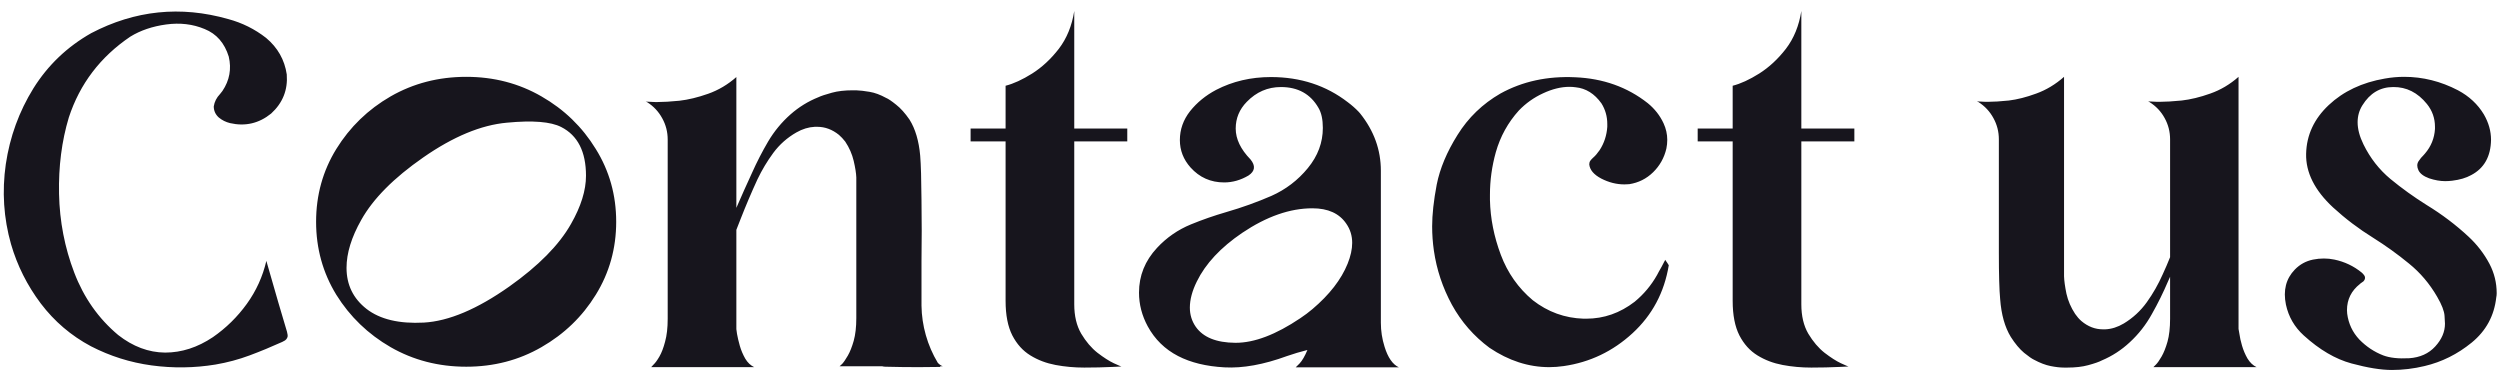<svg width="191" height="29" viewBox="0 0 191 29" fill="none" xmlns="http://www.w3.org/2000/svg">
<path d="M20.349 19.932C20.659 20.983 20.963 22.04 21.262 23.102C21.483 23.844 21.704 24.591 21.926 25.344C21.948 25.421 21.965 25.504 21.976 25.593C21.987 25.67 21.976 25.742 21.942 25.809C21.909 25.886 21.854 25.953 21.776 26.008C21.71 26.052 21.638 26.091 21.561 26.124C20.73 26.5 19.9 26.843 19.07 27.153C18.24 27.463 17.371 27.696 16.464 27.851C14.848 28.116 13.221 28.138 11.583 27.917C9.956 27.696 8.412 27.209 6.951 26.456C5.435 25.648 4.157 24.558 3.116 23.186C2.076 21.802 1.318 20.291 0.842 18.653C0.277 16.661 0.145 14.625 0.443 12.544C0.753 10.452 1.456 8.521 2.552 6.75C3.659 4.979 5.131 3.574 6.968 2.533C10.31 0.785 13.796 0.425 17.427 1.454C18.5 1.742 19.469 2.223 20.332 2.898C21.217 3.64 21.743 4.57 21.909 5.688C21.998 6.872 21.599 7.868 20.714 8.676C19.784 9.428 18.738 9.672 17.576 9.406C17.255 9.329 16.967 9.185 16.713 8.975C16.458 8.742 16.331 8.46 16.331 8.128C16.386 7.774 16.547 7.458 16.812 7.182C16.879 7.104 16.94 7.027 16.995 6.949C17.537 6.141 17.698 5.267 17.477 4.326C17.156 3.286 16.541 2.583 15.634 2.218C14.737 1.841 13.758 1.725 12.695 1.869C11.644 2.013 10.731 2.323 9.956 2.799C7.665 4.348 6.099 6.407 5.258 8.975C4.715 10.779 4.466 12.727 4.511 14.818C4.555 16.91 4.942 18.913 5.673 20.828C6.403 22.743 7.521 24.331 9.026 25.593C10.155 26.478 11.351 26.926 12.612 26.938C13.874 26.938 15.091 26.545 16.265 25.759C17.272 25.061 18.135 24.215 18.855 23.219C19.574 22.223 20.072 21.127 20.349 19.932ZM35.622 5.87C37.725 5.87 39.64 6.368 41.366 7.364C43.104 8.36 44.487 9.7 45.517 11.382C46.557 13.053 47.077 14.907 47.077 16.943C47.077 18.98 46.557 20.839 45.517 22.521C44.487 24.193 43.104 25.526 41.366 26.523C39.64 27.519 37.725 28.017 35.622 28.017C33.508 28.017 31.582 27.519 29.845 26.523C28.118 25.526 26.735 24.193 25.694 22.521C24.665 20.839 24.15 18.98 24.15 16.943C24.15 14.907 24.665 13.053 25.694 11.382C26.735 9.7 28.118 8.36 29.845 7.364C31.582 6.368 33.508 5.87 35.622 5.87ZM38.909 21.891C41.145 20.308 42.717 18.714 43.624 17.109C44.388 15.77 44.77 14.542 44.77 13.424C44.77 11.587 44.139 10.347 42.877 9.705C42.08 9.296 40.697 9.185 38.727 9.373C36.757 9.55 34.626 10.435 32.335 12.029C30.088 13.59 28.511 15.178 27.604 16.794C26.851 18.122 26.475 19.345 26.475 20.463C26.475 21.758 26.984 22.804 28.002 23.601C29.031 24.398 30.492 24.746 32.385 24.646C34.288 24.536 36.463 23.617 38.909 21.891ZM72.029 27.983H71.814C71.814 27.994 71.819 28 71.83 28C71.83 28.011 71.836 28.022 71.847 28.033C71.282 28.044 70.723 28.05 70.17 28.05C69.329 28.05 68.488 28.039 67.647 28.017C67.569 28.017 67.486 28.006 67.397 27.983H64.144L64.343 27.801C64.465 27.668 64.608 27.458 64.774 27.17C64.94 26.882 65.09 26.506 65.223 26.041C65.356 25.565 65.422 24.984 65.422 24.298V13.557C65.411 13.236 65.344 12.815 65.223 12.295C65.101 11.775 64.885 11.282 64.575 10.817C64.42 10.618 64.26 10.447 64.094 10.303C63.585 9.893 63.031 9.688 62.434 9.688H62.251C61.775 9.711 61.305 9.854 60.84 10.12C60.143 10.519 59.556 11.039 59.08 11.681C58.615 12.312 58.211 12.987 57.868 13.706C57.414 14.691 56.988 15.693 56.59 16.711C56.479 16.988 56.368 17.27 56.258 17.558V25.145L56.308 25.51C56.352 25.764 56.424 26.069 56.523 26.423C56.623 26.766 56.761 27.092 56.938 27.402C57.116 27.701 57.342 27.917 57.619 28.05H49.75L49.933 27.851C50.065 27.729 50.215 27.524 50.381 27.236C50.547 26.949 50.691 26.572 50.812 26.107C50.945 25.631 51.012 25.045 51.012 24.348V10.668C51.012 10.081 50.873 9.539 50.597 9.041C50.32 8.532 49.938 8.122 49.451 7.812C49.407 7.801 49.368 7.785 49.335 7.763L50.049 7.796H50.231C50.674 7.796 51.233 7.763 51.908 7.696C52.583 7.619 53.314 7.442 54.1 7.165C54.885 6.888 55.605 6.462 56.258 5.887V15.881C56.645 14.984 57.044 14.093 57.453 13.208C57.818 12.389 58.228 11.592 58.682 10.817C59.147 10.032 59.717 9.34 60.392 8.742C61.033 8.178 61.742 7.741 62.517 7.431C62.727 7.331 63.075 7.215 63.562 7.082C64.005 6.96 64.537 6.899 65.156 6.899H65.405C65.704 6.91 66.047 6.949 66.435 7.016C66.833 7.082 67.254 7.237 67.696 7.48C67.862 7.547 68.117 7.718 68.46 7.995C68.803 8.261 69.146 8.643 69.489 9.141C69.932 9.849 70.203 10.768 70.303 11.896C70.358 12.572 70.391 13.7 70.402 15.283L70.419 17.641L70.402 19.998V23.352C70.413 24.115 70.524 24.868 70.734 25.609C70.945 26.351 71.249 27.054 71.647 27.718C71.758 27.84 71.885 27.928 72.029 27.983ZM86.124 10.801H82.073V23.252C82.073 24.137 82.25 24.884 82.605 25.493C82.97 26.102 83.385 26.589 83.85 26.954C84.326 27.319 84.741 27.585 85.095 27.751C85.46 27.917 85.654 28 85.676 28C85.454 28.011 85.228 28.022 84.995 28.033C84.309 28.066 83.59 28.083 82.837 28.083C82.084 28.083 81.354 28.017 80.645 27.884C79.937 27.751 79.295 27.508 78.72 27.153C78.144 26.799 77.685 26.29 77.342 25.626C76.999 24.951 76.827 24.071 76.827 22.986V10.801H74.154V9.821H76.827V6.551C77.436 6.396 78.111 6.086 78.853 5.621C79.605 5.145 80.286 4.514 80.894 3.729C81.503 2.932 81.896 1.969 82.073 0.84V9.821H86.124V10.801ZM106.876 28.066H98.99L99.289 27.768C99.488 27.557 99.688 27.214 99.887 26.738C99.355 26.871 98.835 27.026 98.326 27.203C96.544 27.856 94.951 28.144 93.545 28.066C92.15 27.989 90.972 27.701 90.009 27.203C89.002 26.683 88.227 25.925 87.685 24.929C87.242 24.11 87.02 23.252 87.02 22.355C87.02 21.061 87.48 19.921 88.398 18.936C89.129 18.15 89.992 17.552 90.988 17.143C91.852 16.788 92.759 16.473 93.711 16.196C94.895 15.853 96.035 15.444 97.131 14.968C98.227 14.481 99.156 13.773 99.92 12.843C100.684 11.913 101.065 10.889 101.065 9.771C101.065 9.13 100.955 8.62 100.733 8.244C100.125 7.182 99.167 6.65 97.861 6.65C96.854 6.65 95.985 7.027 95.255 7.779C94.69 8.355 94.408 9.036 94.408 9.821C94.408 10.618 94.784 11.404 95.537 12.179C95.936 12.666 95.886 13.075 95.388 13.407C94.79 13.761 94.17 13.938 93.528 13.938C92.499 13.938 91.641 13.557 90.955 12.793C90.413 12.184 90.142 11.487 90.142 10.701C90.142 9.893 90.402 9.157 90.922 8.493C91.453 7.829 92.117 7.287 92.914 6.866C94.176 6.213 95.57 5.887 97.098 5.887C99.355 5.887 101.314 6.529 102.975 7.812C103.273 8.034 103.55 8.277 103.805 8.543L103.921 8.676C104.972 9.993 105.498 11.448 105.498 13.042V24.663C105.498 25.283 105.592 25.892 105.78 26.489C106.035 27.319 106.4 27.845 106.876 28.066ZM99.339 24.314C99.671 24.093 99.981 23.861 100.269 23.617C101.575 22.51 102.471 21.354 102.958 20.148C103.19 19.572 103.307 19.041 103.307 18.554C103.307 18.011 103.157 17.524 102.858 17.093C102.327 16.307 101.464 15.914 100.269 15.914C98.553 15.914 96.766 16.539 94.906 17.79C93.257 18.908 92.101 20.148 91.436 21.509C91.082 22.228 90.905 22.892 90.905 23.501C90.905 24.043 91.055 24.53 91.353 24.962C91.918 25.77 92.925 26.179 94.375 26.19H94.408C95.836 26.19 97.48 25.565 99.339 24.314ZM121.419 12.56C121.419 12.45 121.447 12.356 121.502 12.278C121.557 12.201 121.635 12.118 121.734 12.029C121.878 11.908 122.039 11.719 122.216 11.465C122.559 10.934 122.753 10.341 122.797 9.688V9.473C122.797 8.897 122.647 8.371 122.349 7.896C121.817 7.154 121.159 6.744 120.373 6.667C120.218 6.645 120.063 6.634 119.908 6.634C119.266 6.634 118.591 6.8 117.883 7.132C117.186 7.453 116.571 7.89 116.04 8.443C115.21 9.362 114.623 10.425 114.28 11.631C113.981 12.704 113.832 13.784 113.832 14.868V15.283C113.865 16.689 114.142 18.083 114.662 19.467C115.182 20.85 115.996 22.007 117.103 22.936C118.254 23.833 119.549 24.303 120.987 24.348H121.187C122.537 24.348 123.771 23.916 124.889 23.053C125.586 22.477 126.156 21.797 126.599 21.011C126.621 20.966 126.665 20.884 126.731 20.762C126.798 20.64 126.87 20.513 126.947 20.38C127.025 20.236 127.091 20.109 127.146 19.998L127.229 19.849L127.263 19.915C127.296 19.959 127.335 20.015 127.379 20.081C127.423 20.148 127.462 20.208 127.495 20.264C127.152 22.344 126.228 24.076 124.723 25.46C123.217 26.843 121.469 27.679 119.477 27.967C119.1 28.022 118.729 28.05 118.364 28.05C116.782 28.05 115.26 27.557 113.799 26.572C112.604 25.687 111.646 24.591 110.927 23.285C110.218 21.979 109.759 20.601 109.549 19.151C109.46 18.532 109.416 17.912 109.416 17.292C109.416 16.395 109.532 15.333 109.765 14.104C110.008 12.876 110.539 11.609 111.358 10.303C112.177 8.986 113.268 7.934 114.629 7.148C116.311 6.219 118.215 5.804 120.34 5.903C122.476 5.992 124.324 6.65 125.885 7.879C126.416 8.311 126.82 8.825 127.097 9.423C127.285 9.832 127.379 10.253 127.379 10.685C127.379 10.906 127.357 11.127 127.312 11.349C127.146 12.057 126.809 12.66 126.3 13.158C125.791 13.656 125.182 13.961 124.474 14.071C124.352 14.082 124.23 14.088 124.108 14.088C123.5 14.088 122.908 13.938 122.332 13.64C121.768 13.341 121.463 12.981 121.419 12.56ZM141.673 10.801H137.622V23.252C137.622 24.137 137.799 24.884 138.153 25.493C138.519 26.102 138.934 26.589 139.398 26.954C139.874 27.319 140.289 27.585 140.644 27.751C141.009 27.917 141.202 28 141.225 28C141.003 28.011 140.776 28.022 140.544 28.033C139.858 28.066 139.138 28.083 138.386 28.083C137.633 28.083 136.903 28.017 136.194 27.884C135.486 27.751 134.844 27.508 134.269 27.153C133.693 26.799 133.234 26.29 132.891 25.626C132.548 24.951 132.376 24.071 132.376 22.986V10.801H129.703V9.821H132.376V6.551C132.985 6.396 133.66 6.086 134.401 5.621C135.154 5.145 135.835 4.514 136.443 3.729C137.052 2.932 137.445 1.969 137.622 0.84V9.821H141.673V10.801ZM164.517 28.05L164.716 27.851C164.838 27.729 164.981 27.524 165.147 27.236C165.313 26.949 165.463 26.572 165.596 26.107C165.729 25.631 165.795 25.045 165.795 24.348V21.144C165.773 21.199 165.751 21.249 165.729 21.293C165.695 21.359 165.668 21.42 165.646 21.476C165.28 22.339 164.865 23.18 164.4 23.999C163.947 24.818 163.382 25.537 162.707 26.157C162.076 26.744 161.368 27.203 160.582 27.535C160.372 27.646 160.023 27.768 159.536 27.9C159.093 28.022 158.562 28.083 157.942 28.083H157.693C157.395 28.083 157.051 28.044 156.664 27.967C156.277 27.889 155.856 27.729 155.402 27.485C155.236 27.408 154.982 27.231 154.639 26.954C154.296 26.666 153.958 26.262 153.626 25.742C153.172 25.001 152.901 24.038 152.812 22.854C152.746 22.145 152.713 20.966 152.713 19.317V10.651C152.713 10.065 152.575 9.523 152.298 9.024C152.021 8.515 151.639 8.106 151.152 7.796C151.108 7.785 151.069 7.768 151.036 7.746L151.7 7.779H151.883C152.303 7.779 152.835 7.746 153.477 7.68C154.118 7.602 154.816 7.425 155.568 7.148C156.332 6.872 157.04 6.446 157.693 5.87V21.11C157.704 21.453 157.765 21.896 157.876 22.439C157.998 22.981 158.219 23.495 158.54 23.982C158.684 24.193 158.844 24.375 159.021 24.53C159.52 24.951 160.067 25.161 160.665 25.161H160.848C161.324 25.139 161.794 24.99 162.259 24.713C162.956 24.292 163.543 23.75 164.019 23.086C164.494 22.422 164.898 21.713 165.23 20.961C165.43 20.529 165.618 20.092 165.795 19.649V10.651C165.795 10.065 165.657 9.523 165.38 9.024C165.103 8.515 164.716 8.106 164.218 7.796C164.185 7.785 164.151 7.768 164.118 7.746L164.815 7.779H164.998C165.441 7.779 166 7.746 166.675 7.68C167.361 7.602 168.091 7.425 168.866 7.148C169.652 6.872 170.371 6.446 171.024 5.87V25.128L171.091 25.51C171.124 25.764 171.19 26.063 171.29 26.406C171.39 26.749 171.528 27.076 171.705 27.386C171.893 27.696 172.126 27.917 172.402 28.05H164.517ZM188.605 18.089C189.258 18.698 189.79 19.389 190.199 20.164C190.564 20.861 190.747 21.608 190.747 22.405C190.747 22.516 190.736 22.621 190.714 22.721C190.559 24.126 189.934 25.277 188.838 26.174C187.753 27.059 186.552 27.657 185.235 27.967C184.405 28.166 183.575 28.266 182.745 28.266C181.915 28.266 180.886 28.1 179.657 27.768C178.429 27.436 177.211 26.722 176.005 25.626C175.297 24.984 174.843 24.198 174.644 23.269C174.422 22.184 174.649 21.293 175.324 20.596C175.712 20.197 176.176 19.943 176.719 19.832C176.995 19.777 177.272 19.749 177.549 19.749C177.814 19.749 178.08 19.777 178.346 19.832C179.132 19.998 179.829 20.33 180.438 20.828C180.504 20.884 180.565 20.95 180.62 21.027C180.664 21.083 180.687 21.144 180.687 21.21V21.26C180.675 21.348 180.637 21.426 180.57 21.492C180.504 21.547 180.426 21.603 180.338 21.658L180.305 21.691C179.641 22.212 179.309 22.881 179.309 23.7C179.309 23.789 179.314 23.877 179.325 23.966C179.425 24.73 179.735 25.388 180.255 25.941C180.786 26.484 181.395 26.888 182.081 27.153C182.579 27.341 183.238 27.413 184.057 27.369C184.887 27.314 185.551 27.015 186.049 26.473C186.547 25.93 186.796 25.349 186.796 24.73C186.796 24.685 186.785 24.486 186.763 24.132C186.741 23.767 186.552 23.28 186.198 22.671C185.623 21.675 184.903 20.828 184.04 20.131C183.177 19.422 182.269 18.77 181.317 18.172C180.211 17.486 179.187 16.711 178.246 15.848C176.84 14.542 176.154 13.175 176.188 11.747C176.221 10.319 176.796 9.08 177.914 8.028C179.032 6.977 180.46 6.302 182.197 6.003C182.695 5.914 183.188 5.87 183.675 5.87C185.103 5.87 186.475 6.213 187.792 6.899C188.644 7.353 189.303 7.967 189.768 8.742C190.133 9.373 190.315 10.021 190.315 10.685C190.293 11.957 189.79 12.854 188.805 13.374C188.406 13.595 187.919 13.739 187.344 13.806C187.167 13.828 186.99 13.839 186.812 13.839C186.425 13.839 186.016 13.767 185.584 13.623C185.163 13.468 184.892 13.263 184.771 13.009C184.649 12.754 184.649 12.527 184.771 12.328C184.903 12.129 185.031 11.974 185.152 11.863C185.197 11.819 185.235 11.775 185.269 11.73C185.733 11.188 185.988 10.563 186.032 9.854V9.688C186.032 9.036 185.827 8.454 185.418 7.945C184.71 7.071 183.852 6.639 182.845 6.65C181.849 6.65 181.063 7.115 180.487 8.045C180.244 8.432 180.122 8.864 180.122 9.34C180.122 9.86 180.271 10.425 180.57 11.033C181.079 12.074 181.766 12.954 182.629 13.673C183.503 14.392 184.427 15.056 185.401 15.665C186.575 16.384 187.643 17.192 188.605 18.089Z" fill="#17151D"/>
</svg>
